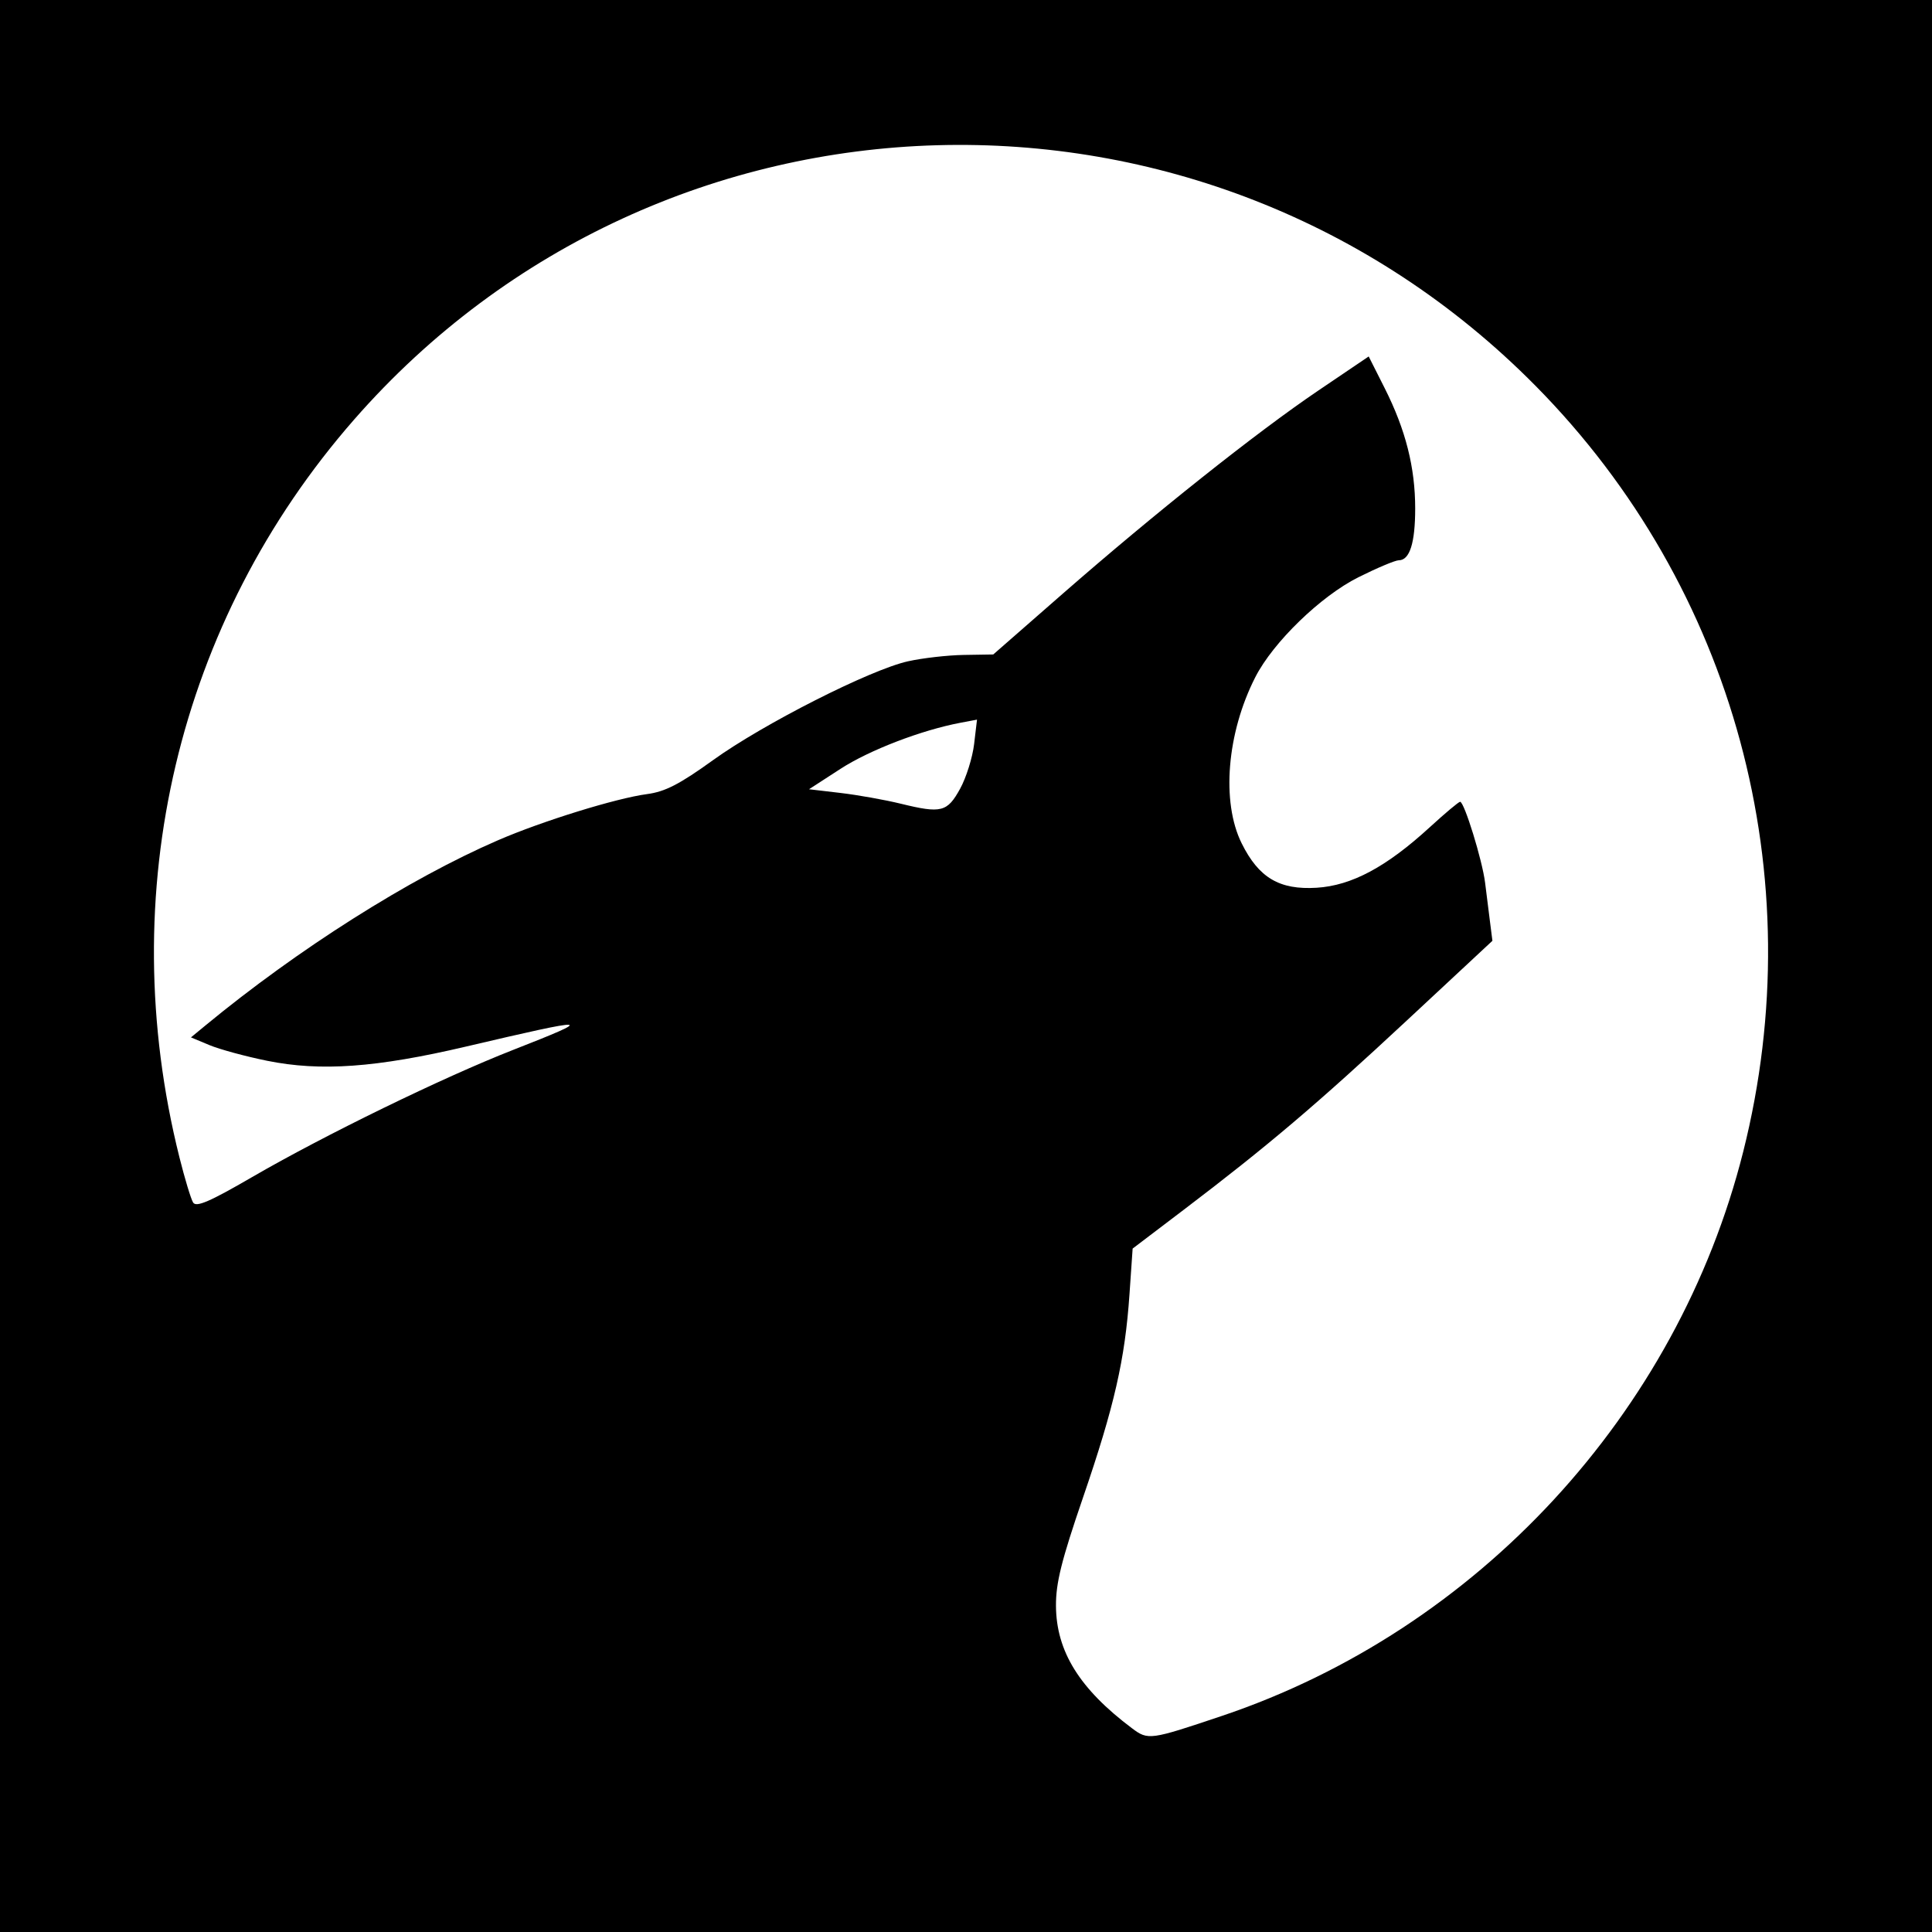 <?xml version="1.0" encoding="UTF-8" standalone="no"?>
<!-- Created with Inkscape (http://www.inkscape.org/) -->

<svg
   xmlns:dc="http://purl.org/dc/elements/1.1/"
   xmlns:cc="http://creativecommons.org/ns#"
   xmlns:rdf="http://www.w3.org/1999/02/22-rdf-syntax-ns#"
   xmlns:svg="http://www.w3.org/2000/svg"
   xmlns="http://www.w3.org/2000/svg"
   version="1.1"
   width="512"
   height="512"
   id="svg2">
  <rect width="100%" height="100%" fill="#808080" stroke="none"/>
  <defs
     id="defs6" />
  <path
     d="m 0,0 512,0 0,512 -512,0 z"
     id="rect3020"
     style="fill:#000000" />
  <path
     d="m 254.431,209.042 c 1.622,-2.947 3.295,-8.277 3.718,-11.844 l 0.768,-6.486 -4.339,0.818 c -10.397,1.961 -24.161,7.247 -31.859,12.237 l -8.32,5.393 8.338,0.981 c 4.586,0.539 11.786,1.825 16,2.856 10.722,2.624 12.289,2.229 15.694,-3.955 z M 323.84,454.728 C 391.554,431.937 444.486,374.648 461.965,305.231 480.373,232.129 459.68,155.696 407.04,102.355 319.528,13.678 175.557,17.761 93.804,111.24 47.044,164.706 30.024,236.584 47.535,306.642 c 1.419,5.677 3.057,11.095 3.641,12.038 0.818,1.324 4.379,-0.209 15.582,-6.71 C 85.995,300.81 117.367,285.522 136,278.228 c 22.175,-8.68 21.082,-8.758 -12.46,-0.887 -23.84,5.594 -38.57,6.649 -52.743,3.777 -5.716,-1.158 -12.597,-3.027 -15.291,-4.152 l -4.898,-2.047 3.816,-3.146 c 24.603,-20.283 53.972,-38.879 77.519,-49.084 11.727,-5.082 31.337,-11.156 39.528,-12.243 4.789,-0.635 8.614,-2.604 17.49,-9.001 13.306,-9.59 41.615,-23.947 51.641,-26.189 3.85,-0.861 10.515,-1.622 14.811,-1.691 l 7.81,-0.125 18.296,-16 c 24.393,-21.332 51.481,-42.868 67.841,-53.936 l 13.359,-9.038 4.256,8.441 c 5.535,10.978 8.066,20.973 8.066,31.846 0,9.143 -1.454,13.727 -4.353,13.727 -0.937,0 -5.758,2.029 -10.715,4.508 -9.962,4.984 -22.583,17.215 -27.296,26.455 -7.556,14.812 -9.059,33.079 -3.624,44.043 4.53,9.137 10.01,12.384 19.878,11.777 9.271,-0.571 18.49,-5.506 30.004,-16.064 4.031,-3.696 7.637,-6.72 8.013,-6.72 1.098,0 5.879,15.491 6.618,21.44 0.372,2.992 0.96,7.681 1.308,10.42 l 0.633,4.98 -22.713,21.151 c -23.858,22.217 -36.859,33.246 -59.145,50.172 l -13.488,10.244 -0.838,12.156 c -1.19,17.268 -4.016,29.625 -12.291,53.756 -5.741,16.741 -7.231,22.712 -7.187,28.8 0.087,12.057 6.261,21.988 20.15,32.413 4.268,3.203 4.774,3.134 23.846,-3.285 z"
     id="path2989"
     style="fill:#ffffff" />
</svg>
